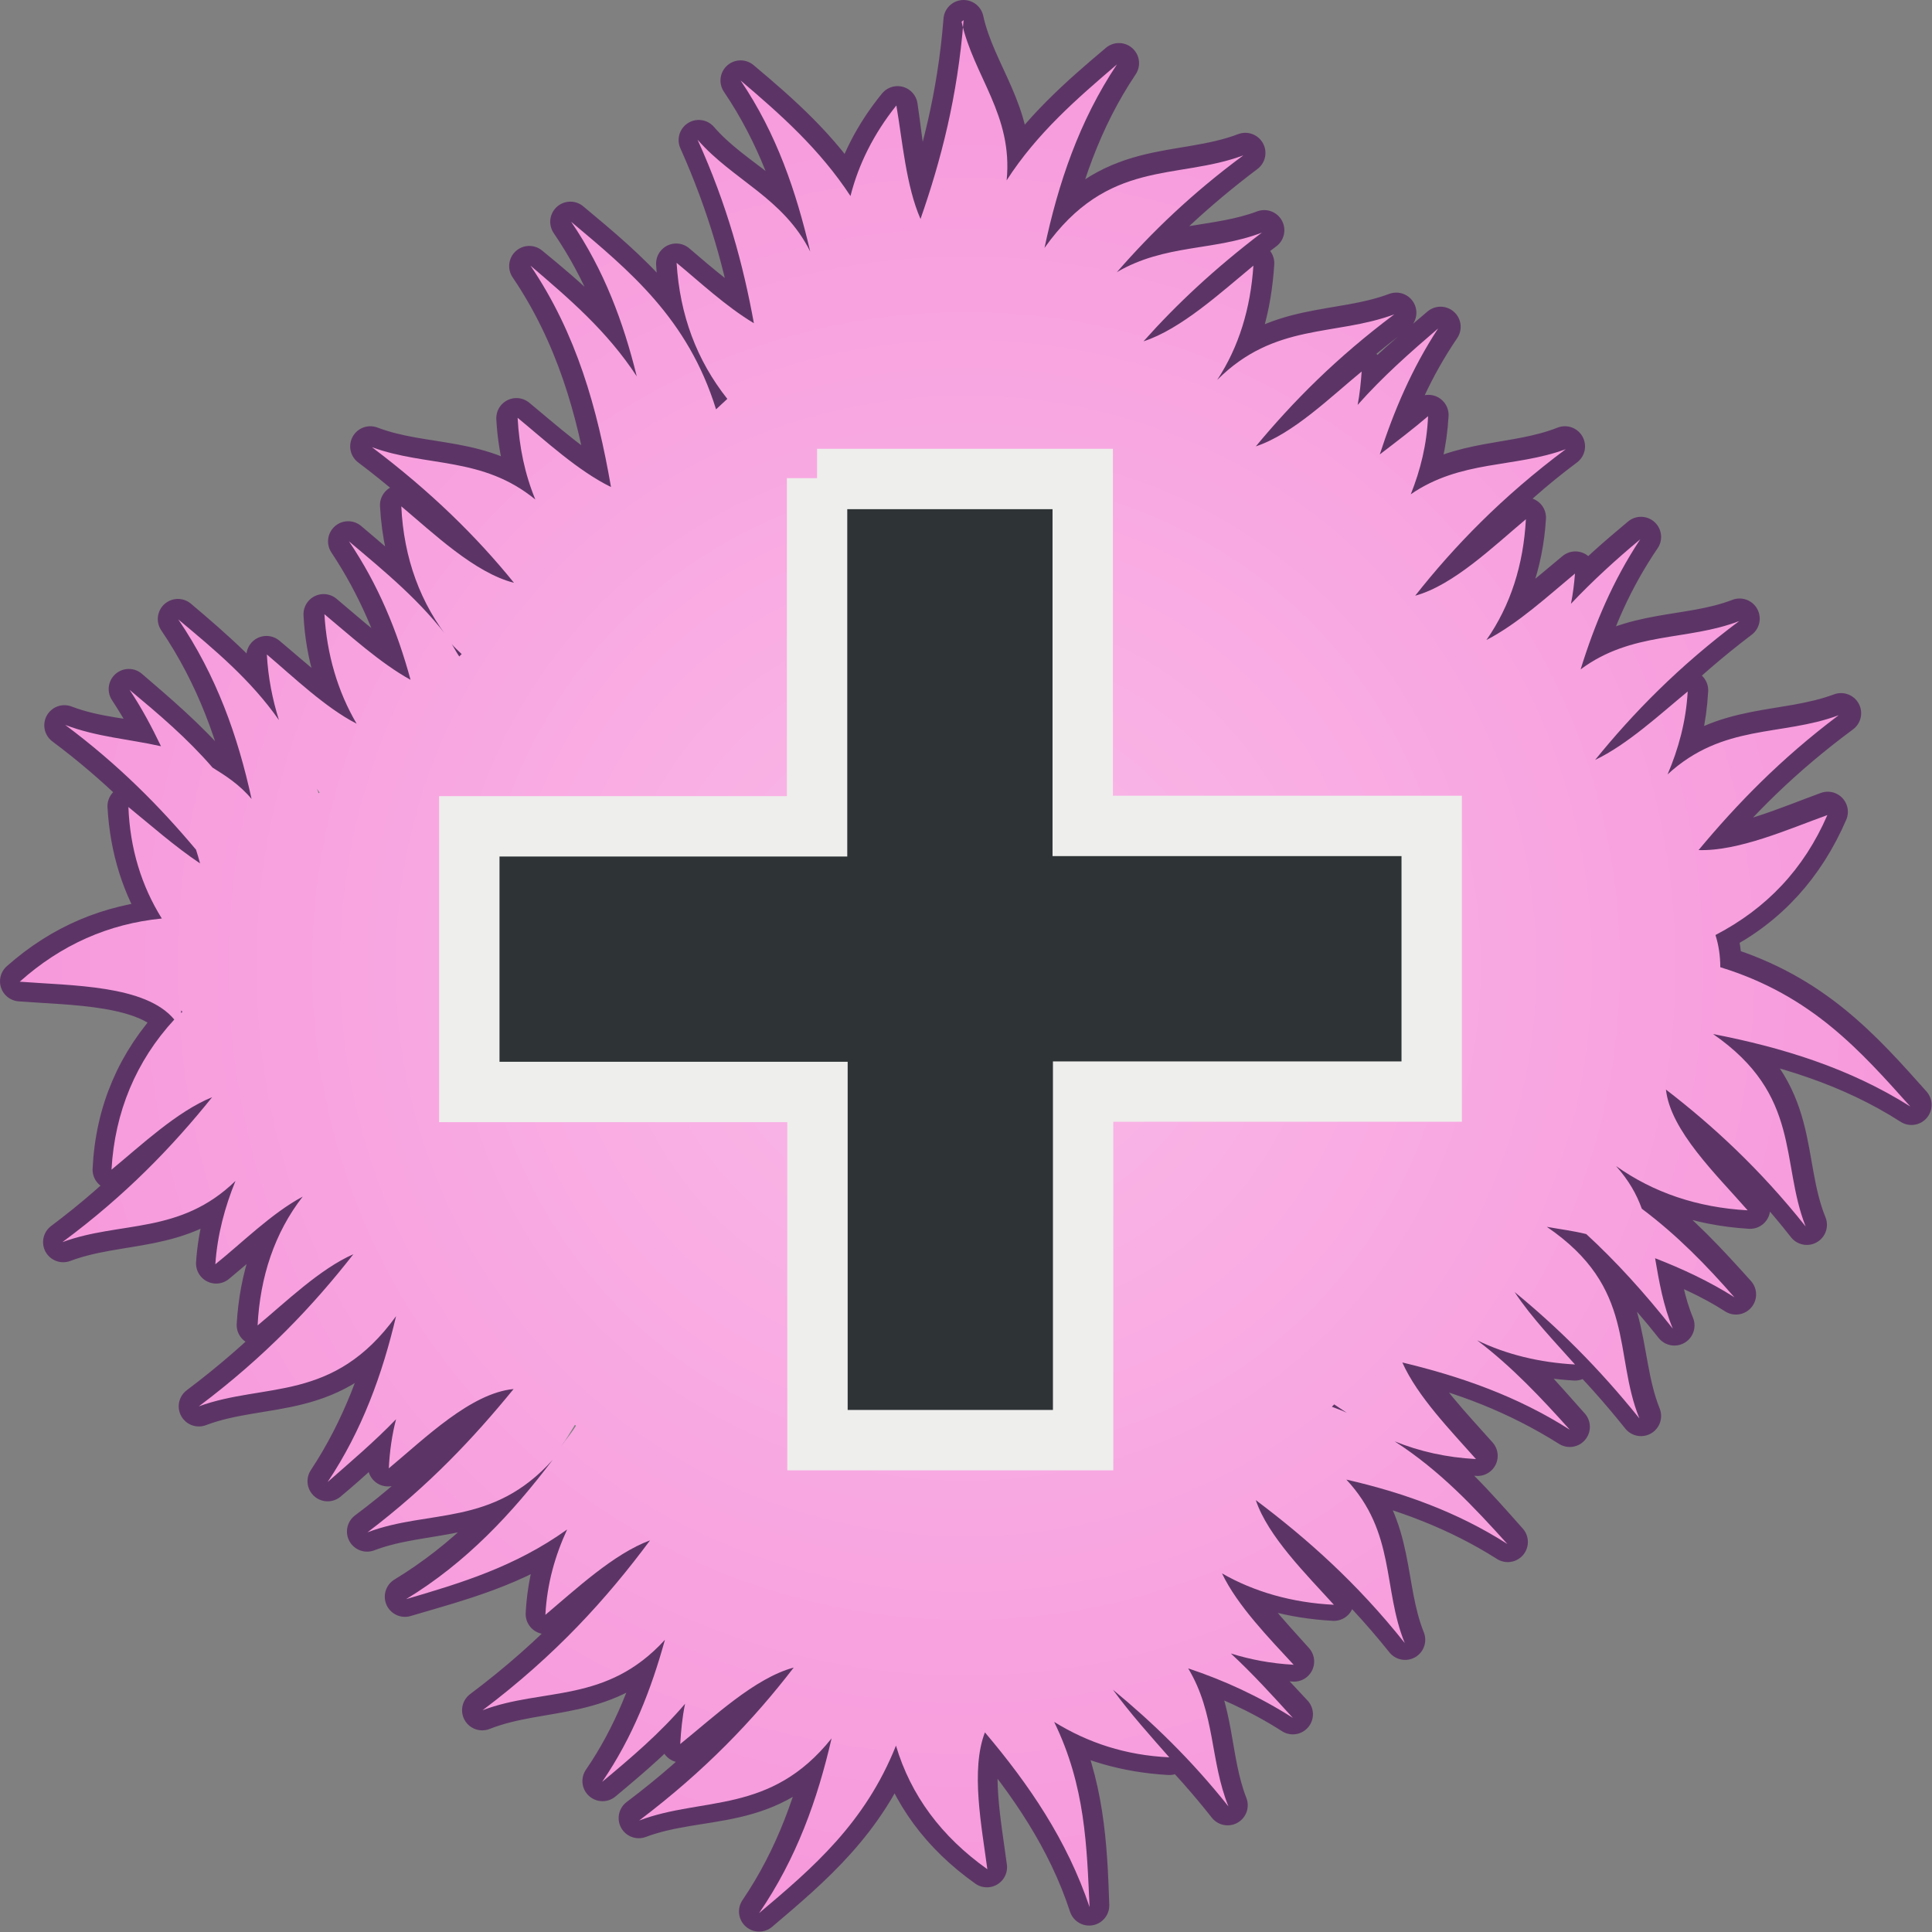 <svg xmlns="http://www.w3.org/2000/svg" width="48" height="48" xmlns:xlink="http://www.w3.org/1999/xlink"><rect width="100%" height="100%" fill="#808080" stroke="none"/><defs><linearGradient id="a"><stop offset="0" stop-color="#fabbe8"/><stop offset="1" stop-color="#f799dc"/></linearGradient><linearGradient><stop offset="0" stop-color="#fff" stop-opacity=".342"/><stop offset="1" stop-color="#eeeeec" stop-opacity="0"/></linearGradient><radialGradient id="b" cx="24" cy="24" r="23.5" xlink:href="#a" fx="24" fy="24" gradientUnits="userSpaceOnUse"/></defs><g color="#000"><path fill="none" stroke="#5c3566" d="M23.94.5c-.15 1.9-.57 3.47-1.07 4.92-.36-.8-.44-1.92-.57-2.78-.57.7-.96 1.46-1.16 2.26-.76-1.2-1.74-2.06-2.74-2.9.9 1.33 1.42 2.78 1.76 4.28-.65-1.38-1.92-1.78-2.8-2.8.73 1.63 1.14 3.13 1.4 4.57-.7-.42-1.4-1.02-1.96-1.5.07 1.3.48 2.42 1.25 3.37l-.28.24c-.7-2.25-2.15-3.44-3.6-4.65.84 1.23 1.34 2.54 1.68 3.9-.75-1.16-1.72-2-2.7-2.8 1.15 1.7 1.68 3.55 2 5.5-.8-.4-1.64-1.16-2.32-1.72.04.73.2 1.4.47 2.02-1.32-1.1-2.73-.8-4.1-1.32 1.46 1.1 2.57 2.23 3.5 3.36-.95-.26-1.96-1.22-2.76-1.9.08 1.45.6 2.7 1.54 3.7l-.06.07c-.76-1.2-1.77-2.02-2.77-2.87.73 1.1 1.2 2.23 1.54 3.43-.76-.4-1.53-1.1-2.15-1.62.05 1 .33 1.92.82 2.72-.8-.4-1.58-1.13-2.24-1.68.04.58.15 1.1.32 1.62-.73-1-1.62-1.78-2.52-2.54.95 1.4 1.5 2.93 1.83 4.5-.3-.37-.66-.6-.98-.8-.63-.73-1.36-1.35-2.07-1.96.3.46.57.93.8 1.4-.8-.17-1.62-.2-2.4-.5 1.34 1 2.38 2.06 3.27 3.1.03.12.07.23.1.35-.64-.42-1.27-1-1.8-1.44.06 1.06.36 2 .88 2.82-1.32.12-2.5.6-3.55 1.53 1.3.1 3.17.08 3.87.98-.96 1.02-1.5 2.25-1.57 3.7.72-.6 1.6-1.44 2.45-1.8-.98 1.22-2.12 2.43-3.68 3.6 1.44-.54 2.9-.2 4.3-1.52-.26.64-.45 1.3-.5 2.05.6-.5 1.35-1.17 2.08-1.6-.65.9-1 1.95-1.07 3.13.7-.57 1.56-1.36 2.4-1.74-1 1.28-2.22 2.54-3.84 3.76 1.64-.62 3.34-.08 4.9-2.23C9.5 34.1 9 35.5 8.14 36.8c.6-.5 1.16-1.02 1.7-1.6-.1.4-.16.8-.2 1.23.9-.75 2.08-1.85 3.13-1.96-.97 1.22-2.1 2.42-3.65 3.58 1.53-.58 3.12-.15 4.6-1.83-1 1.33-2.16 2.54-3.66 3.45 1.36-.4 2.73-.75 4-1.65-.28.64-.46 1.33-.5 2.08.76-.64 1.72-1.55 2.64-1.87-1.08 1.45-2.38 2.88-4.22 4.26 1.53-.6 3.1-.18 4.56-1.82-.34 1.24-.8 2.46-1.57 3.58.72-.6 1.45-1.22 2.08-1.96-.07.33-.1.66-.13 1 .8-.66 1.8-1.62 2.77-1.9-1 1.3-2.2 2.56-3.82 3.78 1.6-.6 3.24-.1 4.75-2-.34 1.52-.85 2.98-1.76 4.32 1.32-1.12 2.64-2.23 3.4-4.16.38 1.24 1.12 2.25 2.26 3.06-.14-1.07-.42-2.47-.06-3.4 1.1 1.3 2.06 2.7 2.6 4.35-.05-1.5-.12-3-.87-4.56.84.48 1.8.76 2.86.82-.43-.5-1-1.1-1.4-1.7.96.83 1.92 1.77 2.85 2.95-.45-1.15-.3-2.34-1-3.5.9.32 1.78.7 2.62 1.24-.5-.54-1-1.07-1.55-1.58.5.15 1.02.24 1.58.27-.6-.67-1.36-1.47-1.76-2.27.8.46 1.72.7 2.75.76-.65-.75-1.6-1.68-1.9-2.57 1.23.94 2.47 2.04 3.67 3.54-.54-1.35-.23-2.75-1.45-4.06 1.4.34 2.74.83 4 1.63-.8-.9-1.57-1.8-2.65-2.5.58.2 1.22.32 1.9.36-.62-.7-1.46-1.56-1.84-2.4 1.45.33 2.83.86 4.13 1.68-.68-.76-1.34-1.55-2.2-2.2.7.32 1.48.5 2.33.55-.47-.54-1.08-1.16-1.5-1.8 1.06.86 2.1 1.88 3.14 3.18-.64-1.6-.1-3.26-2.36-4.8.36.08.7.16 1.05.25.72.67 1.43 1.4 2.14 2.3-.24-.58-.33-1.14-.42-1.72.66.26 1.33.55 1.95.95-.7-.78-1.4-1.54-2.27-2.2-.16-.38-.43-.76-.78-1.13.96.72 2.1 1.12 3.4 1.2-.77-.88-1.93-2-2.05-3 1.17.9 2.34 1.97 3.46 3.4-.65-1.6-.1-3.27-2.28-4.78 1.7.33 3.37.83 4.88 1.8-1.23-1.38-2.44-2.75-4.72-3.45 0-.28-.04-.56-.12-.83 1.27-.65 2.18-1.66 2.76-3-.96.35-2.2.9-3.17.88.93-1.14 2.04-2.25 3.5-3.33-1.42.53-2.9.22-4.26 1.46.26-.6.42-1.3.46-2.03-.68.56-1.5 1.32-2.32 1.7.96-1.18 2.1-2.34 3.6-3.48-1.3.5-2.66.24-3.95 1.22.32-1.13.8-2.22 1.5-3.25-.6.5-1.2 1.02-1.73 1.6.04-.25.08-.48.1-.74-.67.55-1.47 1.28-2.27 1.68.6-.87.97-1.87 1.04-3.02-.8.66-1.77 1.6-2.7 1.9.98-1.24 2.1-2.5 3.67-3.67-1.27.5-2.57.28-3.83 1.17.25-.6.4-1.25.44-1.95-.35.3-.76.64-1.18.97.33-1.1.8-2.16 1.48-3.16-.7.6-1.4 1.16-2.02 1.87.05-.25.08-.54.1-.82-.75.63-1.68 1.5-2.58 1.84.9-1.1 2-2.2 3.4-3.24-1.47.55-2.98.2-4.4 1.65.54-.84.8-1.8.87-2.88-.8.67-1.78 1.62-2.73 1.9.82-.93 1.8-1.83 2.98-2.72-1.2.45-2.43.28-3.6.98.85-.98 1.87-1.95 3.13-2.9-1.66.63-3.36.08-4.94 2.3.35-1.6.86-3.13 1.8-4.53-1 .84-1.97 1.7-2.73 2.87.16-1.62-.83-2.58-1.13-3.94zM4.5 25.12s.02 0 .03.03c0 0-.02.02-.03.03v-.06zm28.65 9.78c.1.08.2.14.32.22-.12-.05-.25-.1-.38-.16l.05-.06z" overflow="visible" enable-background="accumulate" stroke-linejoin="round"/><path fill="url(#b)" d="M23.94.5c-.15 1.9-.56 3.48-1.07 4.94-.36-.82-.45-1.95-.6-2.82-.56.7-.94 1.46-1.14 2.25C20.36 3.7 19.4 2.85 18.4 2c.9 1.33 1.38 2.76 1.73 4.25-.67-1.34-1.92-1.77-2.8-2.78.74 1.63 1.14 3.13 1.4 4.56-.7-.42-1.35-1.03-1.92-1.5.08 1.3.5 2.42 1.26 3.38l-.28.26c-.7-2.26-2.16-3.45-3.6-4.66.82 1.2 1.3 2.5 1.63 3.84-.74-1.13-1.68-1.93-2.64-2.75 1.15 1.7 1.66 3.55 2 5.5-.82-.4-1.64-1.16-2.32-1.72.04.73.18 1.4.44 2.03-1.32-1.08-2.7-.8-4.06-1.3 1.46 1.1 2.6 2.22 3.53 3.37-.98-.25-2-1.23-2.8-1.9.06 1.28.47 2.42 1.24 3.37-.73-1-1.65-1.75-2.54-2.5.73 1.08 1.2 2.23 1.53 3.44-.76-.42-1.5-1.1-2.14-1.63.06 1 .33 1.92.8 2.72-.78-.4-1.58-1.17-2.23-1.72.03.57.14 1.12.3 1.63-.7-1-1.6-1.75-2.5-2.5.95 1.4 1.48 2.9 1.82 4.46-.3-.36-.65-.58-.97-.78-.63-.73-1.34-1.33-2.06-1.93.3.45.55.92.78 1.4-.8-.18-1.6-.23-2.38-.53 1.34 1 2.36 2.04 3.25 3.1.03.1.07.22.1.34-.63-.42-1.25-.97-1.78-1.4.04 1.03.32 1.95.83 2.77-1.32.13-2.5.65-3.53 1.57 1.3.1 3.13.08 3.84.94-.95 1.03-1.48 2.3-1.56 3.73.73-.6 1.63-1.45 2.5-1.8-.98 1.22-2.15 2.44-3.72 3.6 1.44-.53 2.92-.18 4.3-1.52-.26.64-.45 1.33-.5 2.07.65-.52 1.4-1.27 2.17-1.68-.7.9-1.06 2-1.12 3.2.7-.58 1.54-1.4 2.38-1.77-1 1.28-2.2 2.55-3.84 3.78 1.64-.6 3.34-.08 4.9-2.24-.34 1.44-.84 2.83-1.7 4.12.57-.5 1.16-1 1.7-1.56-.1.38-.16.8-.18 1.22.9-.75 2.04-1.87 3.1-1.97-.98 1.2-2.1 2.4-3.63 3.56 1.53-.58 3.1-.13 4.6-1.8-1 1.32-2.14 2.55-3.64 3.46 1.36-.4 2.7-.8 4-1.73-.3.65-.5 1.35-.54 2.12.75-.63 1.7-1.52 2.6-1.85-1.07 1.44-2.34 2.85-4.16 4.22 1.5-.57 3.07-.15 4.53-1.75-.34 1.23-.8 2.42-1.56 3.53.72-.6 1.43-1.2 2.06-1.94-.07.34-.1.66-.12 1 .82-.66 1.85-1.64 2.82-1.9-1 1.3-2.2 2.56-3.84 3.8 1.58-.6 3.26-.14 4.78-2.04-.35 1.52-.87 2.98-1.8 4.34 1.33-1.12 2.63-2.23 3.4-4.16.37 1.24 1.13 2.26 2.27 3.07-.14-1.06-.42-2.47-.06-3.4 1.1 1.3 2.04 2.68 2.6 4.34-.07-1.5-.1-3-.88-4.6.84.52 1.78.83 2.86.88-.44-.5-.98-1.1-1.4-1.68.97.8 1.94 1.73 2.87 2.9-.46-1.14-.32-2.3-1-3.43.9.3 1.77.7 2.6 1.23-.5-.55-1-1.1-1.54-1.6.48.15 1 .25 1.56.28-.6-.65-1.4-1.47-1.78-2.27.8.46 1.75.73 2.78.78-.68-.75-1.64-1.7-1.94-2.6 1.25.94 2.5 2.04 3.7 3.55-.55-1.35-.22-2.74-1.45-4.06 1.4.32 2.75.8 4 1.6-.83-.92-1.67-1.82-2.8-2.55.62.25 1.28.4 2.02.44-.62-.7-1.45-1.55-1.83-2.4 1.46.35 2.86.84 4.16 1.67-.7-.78-1.43-1.56-2.3-2.22.72.35 1.54.55 2.43.6-.47-.53-1.08-1.16-1.5-1.8 1.06.87 2.07 1.86 3.1 3.14-.65-1.6-.07-3.24-2.3-4.76.33.06.66.1.98.18.73.67 1.45 1.46 2.15 2.35-.24-.58-.34-1.17-.44-1.75.67.26 1.34.57 1.97.97-.7-.8-1.42-1.54-2.3-2.2-.13-.36-.32-.7-.64-1.06.93.66 2.02 1.03 3.27 1.1-.77-.88-1.92-1.98-2.03-3 1.17.9 2.34 1.98 3.47 3.4-.63-1.6-.1-3.26-2.3-4.78 1.7.33 3.38.84 4.9 1.8-1.23-1.37-2.44-2.76-4.72-3.46 0-.28-.04-.55-.12-.8 1.27-.66 2.2-1.64 2.78-2.98-.97.35-2.2.9-3.2.87.95-1.14 2.03-2.26 3.48-3.35-1.42.53-2.87.2-4.25 1.47.27-.63.46-1.32.5-2.06-.68.56-1.5 1.32-2.3 1.7.94-1.16 2.08-2.33 3.58-3.45-1.3.5-2.66.25-3.94 1.2.35-1.13.8-2.2 1.48-3.23-.6.5-1.17 1.02-1.72 1.6.05-.25.08-.5.1-.75-.64.53-1.42 1.25-2.2 1.65.6-.86.92-1.87.98-3-.8.67-1.8 1.64-2.75 1.9.97-1.23 2.16-2.46 3.74-3.64-1.27.47-2.6.26-3.85 1.12.24-.6.4-1.24.43-1.94-.35.3-.78.63-1.2.95.35-1.08.8-2.14 1.45-3.13-.7.6-1.38 1.2-2 1.9.05-.26.08-.54.1-.83-.77.63-1.7 1.55-2.63 1.86.93-1.12 2-2.2 3.44-3.28-1.48.55-2.97.2-4.4 1.63.54-.82.83-1.78.9-2.84-.8.66-1.8 1.58-2.73 1.88.82-.92 1.76-1.8 2.94-2.7-1.2.46-2.4.28-3.6.98.87-1 1.87-1.96 3.14-2.9-1.66.62-3.36.07-4.94 2.3.34-1.6.86-3.15 1.8-4.56-.98.84-1.98 1.7-2.74 2.88.16-1.63-.82-2.58-1.12-3.94zM11.2 15.97c.07.1.17.18.27.28l-.06.06c-.07-.1-.13-.22-.2-.33zm-3.36 3.6c.04.03.07.08.1.12l-.03.02c0-.05-.04-.1-.06-.16zM4.5 25.1c0 .02.03.02.03.04 0 0-.02.02-.03.03v-.07zm28.66 9.8c.1.07.2.13.3.2-.1-.05-.24-.1-.37-.15l.06-.06zm-18.88.5l.03.02c-.1.17-.24.33-.36.5.12-.16.22-.34.34-.53z" overflow="visible" enable-background="accumulate"/><path fill="#2e3436" stroke="#eeeeec" stroke-width="1.5" d="M20.3 11.88v8.65h-8.64v6.6h8.65v8.65h6.6v-8.66h8.66v-6.6H26.9V11.9h-6.6z" overflow="visible" enable-background="accumulate"/></g></svg>